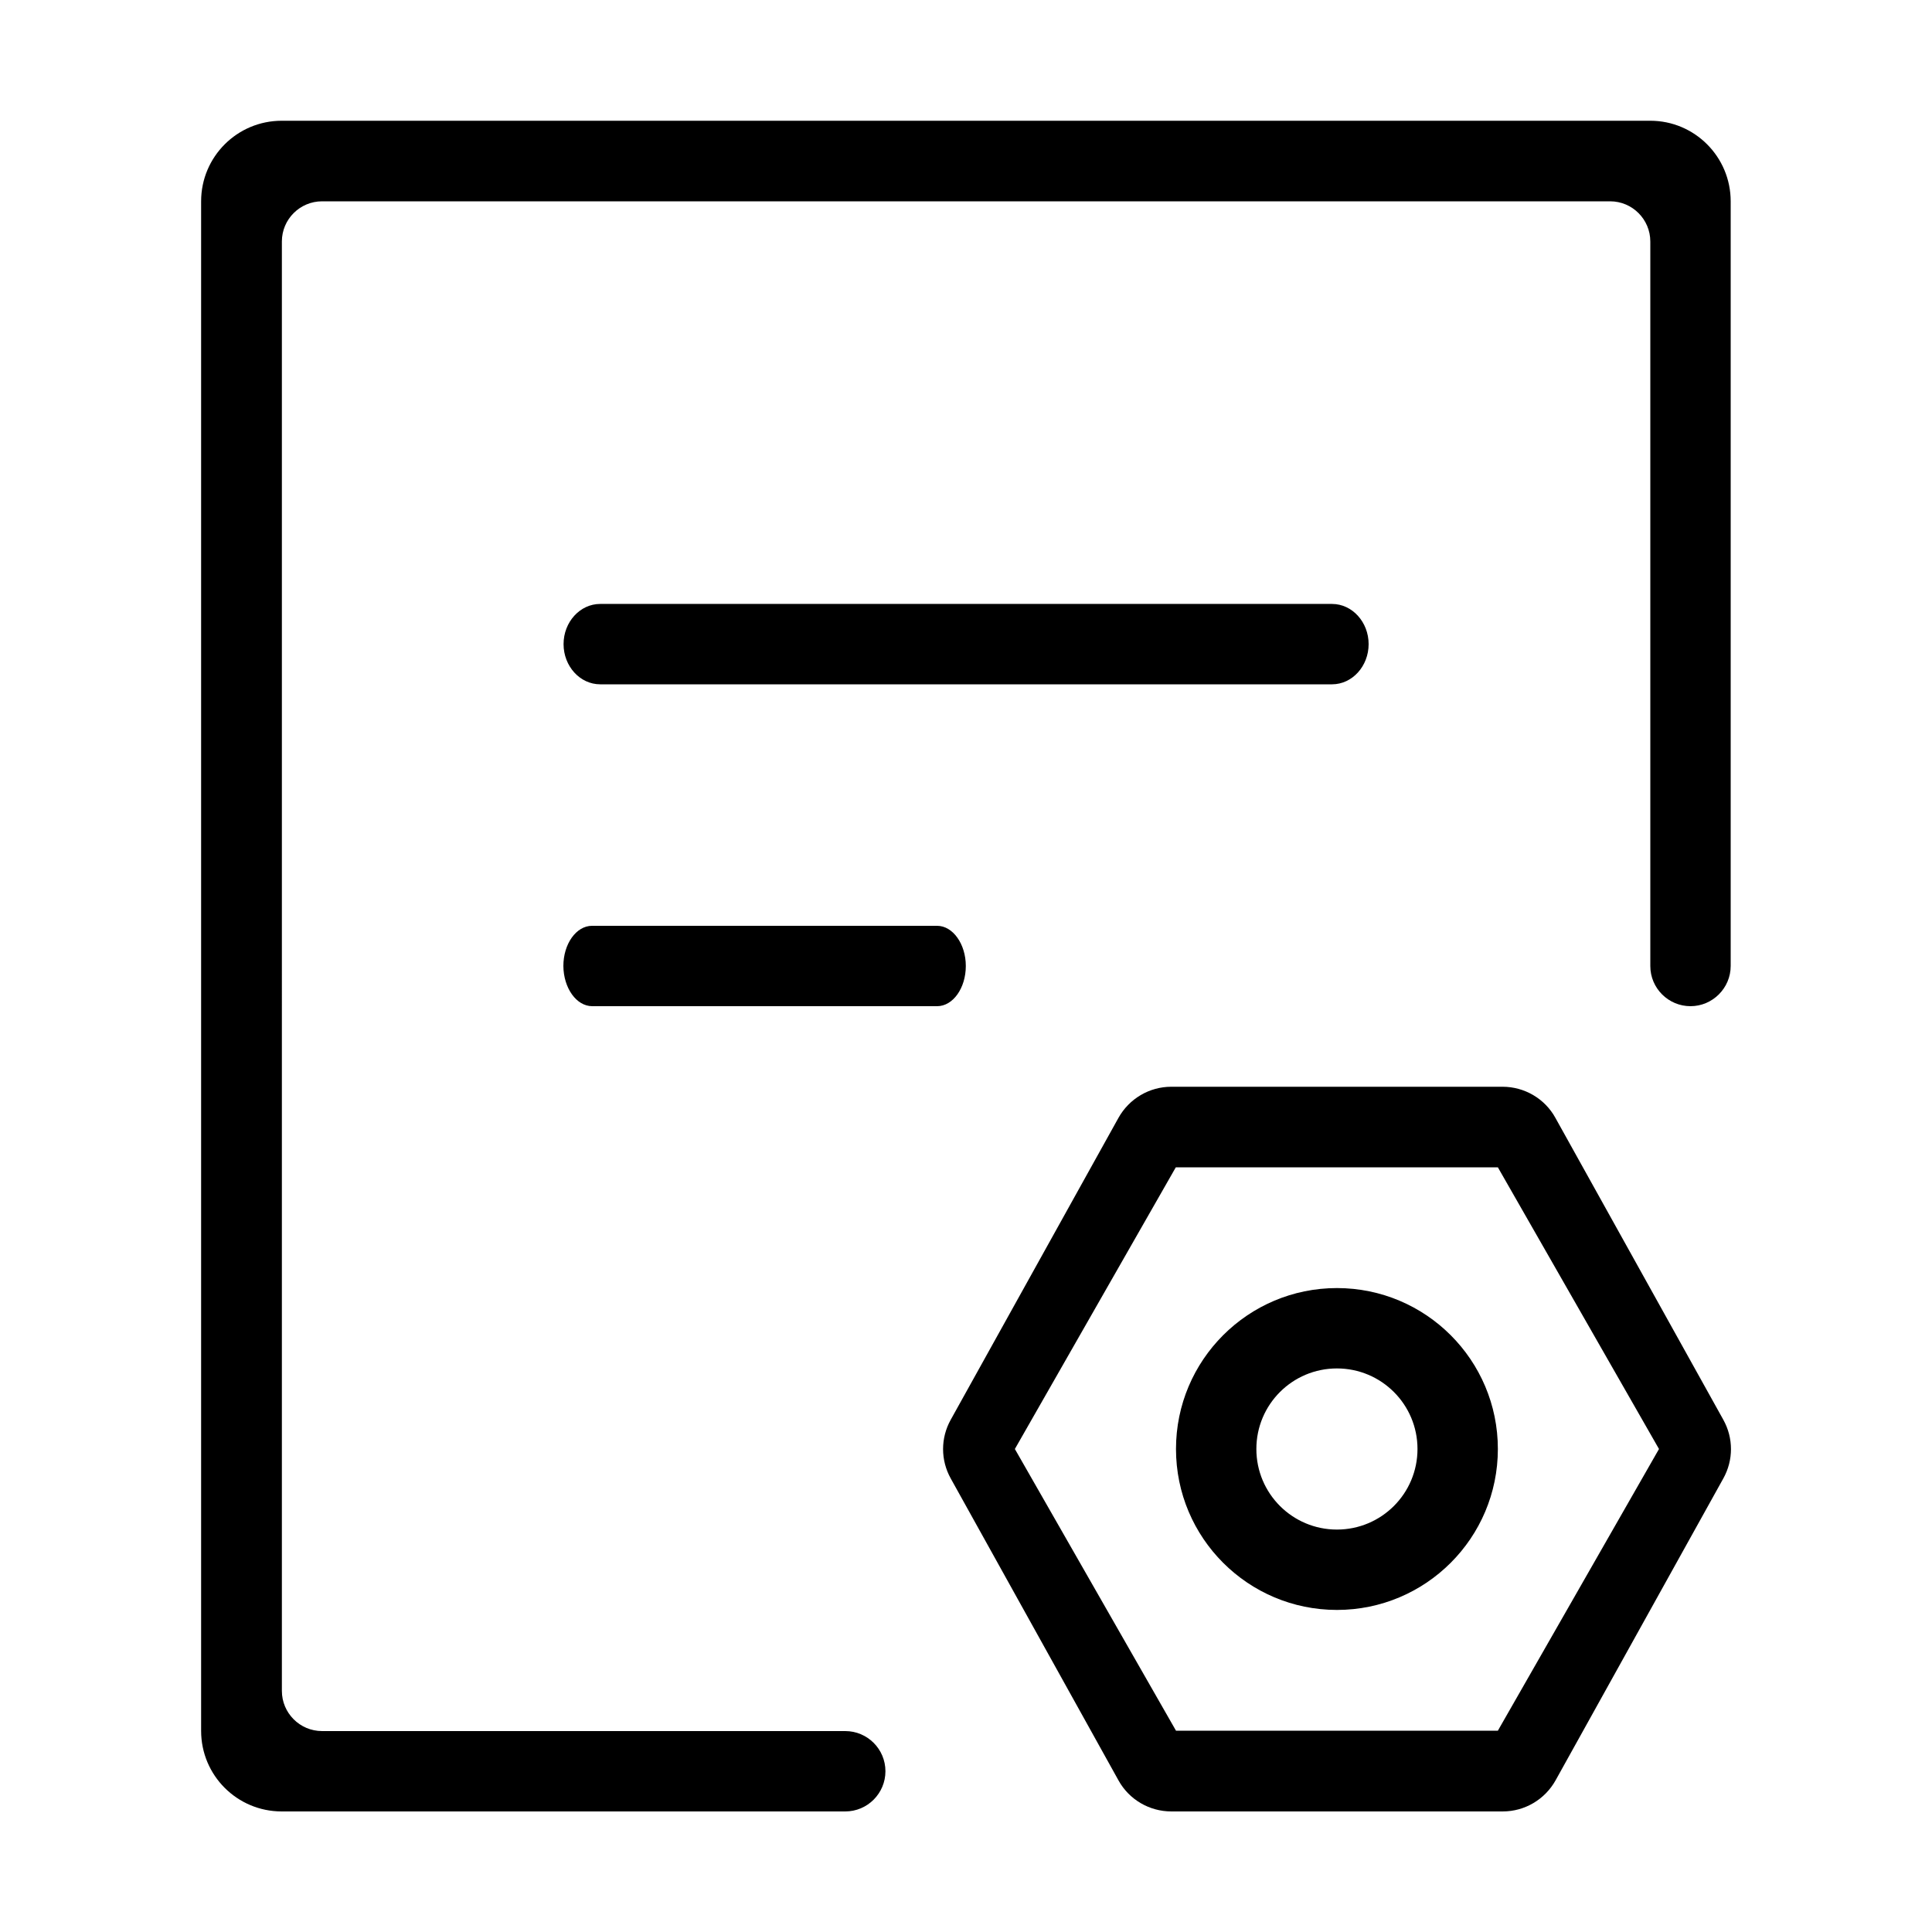 <?xml version="1.0" standalone="no"?><!DOCTYPE svg PUBLIC "-//W3C//DTD SVG 1.1//EN" "http://www.w3.org/Graphics/SVG/1.1/DTD/svg11.dtd"><svg t="1577168899353" class="icon" viewBox="0 0 1024 1024" version="1.1" xmlns="http://www.w3.org/2000/svg" p-id="2858" xmlns:xlink="http://www.w3.org/1999/xlink" width="32" height="32"><defs><style type="text/css"></style></defs><path d="M824.4 592.5c-5.6-10.2-16.4-16.5-28-16.5H620.8c-11.6 0-22.3 6.3-28 16.5l-88.9 160c-5.4 9.7-5.4 21.4 0 31.1l88.9 160c5.6 10.2 16.4 16.5 28 16.5h175.7c11.6 0 22.3-6.3 28-16.5l88.9-160c5.4-9.7 5.4-21.4 0-31.1l-89-160z m-30.5 324.8H623.3L537.9 768l85.3-149.3h170.7L879.3 768l-85.4 149.3z" fill="currentColor" p-id="2859"></path><path d="M708.6 682.7c-47.1 0-85.3 38.2-85.3 85.3 0 47.1 38.2 85.3 85.3 85.3s85.3-38.2 85.3-85.3c0-47.1-38.2-85.3-85.3-85.3z m0 128c-23.6 0-42.7-19.1-42.7-42.7s19.1-42.7 42.7-42.7 42.7 19.1 42.7 42.7-19.1 42.7-42.7 42.7z" fill="currentColor" p-id="2860"></path><path d="M874.7 64H149.3c-23.6 0-42.7 19.1-42.7 42.7v810.7c0 23.6 19.1 42.7 42.7 42.7H448c11.8 0 21.3-9.6 21.3-21.3 0-11.8-9.6-21.3-21.3-21.3H170.7c-11.8 0-21.3-9.6-21.3-21.3V128c0-11.8 9.6-21.3 21.3-21.3h682.7c11.8 0 21.3 9.6 21.3 21.3v384c0 11.8 9.6 21.3 21.3 21.3s21.3-9.6 21.3-21.3V106.7c0-23.6-19.1-42.7-42.6-42.7z" fill="currentColor" p-id="2861"></path><path d="M318.1 362.7H706c10.7 0 19.4-9.6 19.4-21.3 0-11.7-8.7-21.3-19.4-21.3H318.1c-10.7 0-19.4 9.6-19.4 21.3 0 11.7 8.7 21.3 19.4 21.3zM313.9 533.3h182.8c8.4 0 15.2-9.6 15.2-21.3 0-11.7-6.9-21.3-15.2-21.3H313.8c-8.4 0-15.2 9.6-15.2 21.3 0.1 11.7 6.9 21.3 15.3 21.3z" fill="currentColor" p-id="2862"></path></svg>
